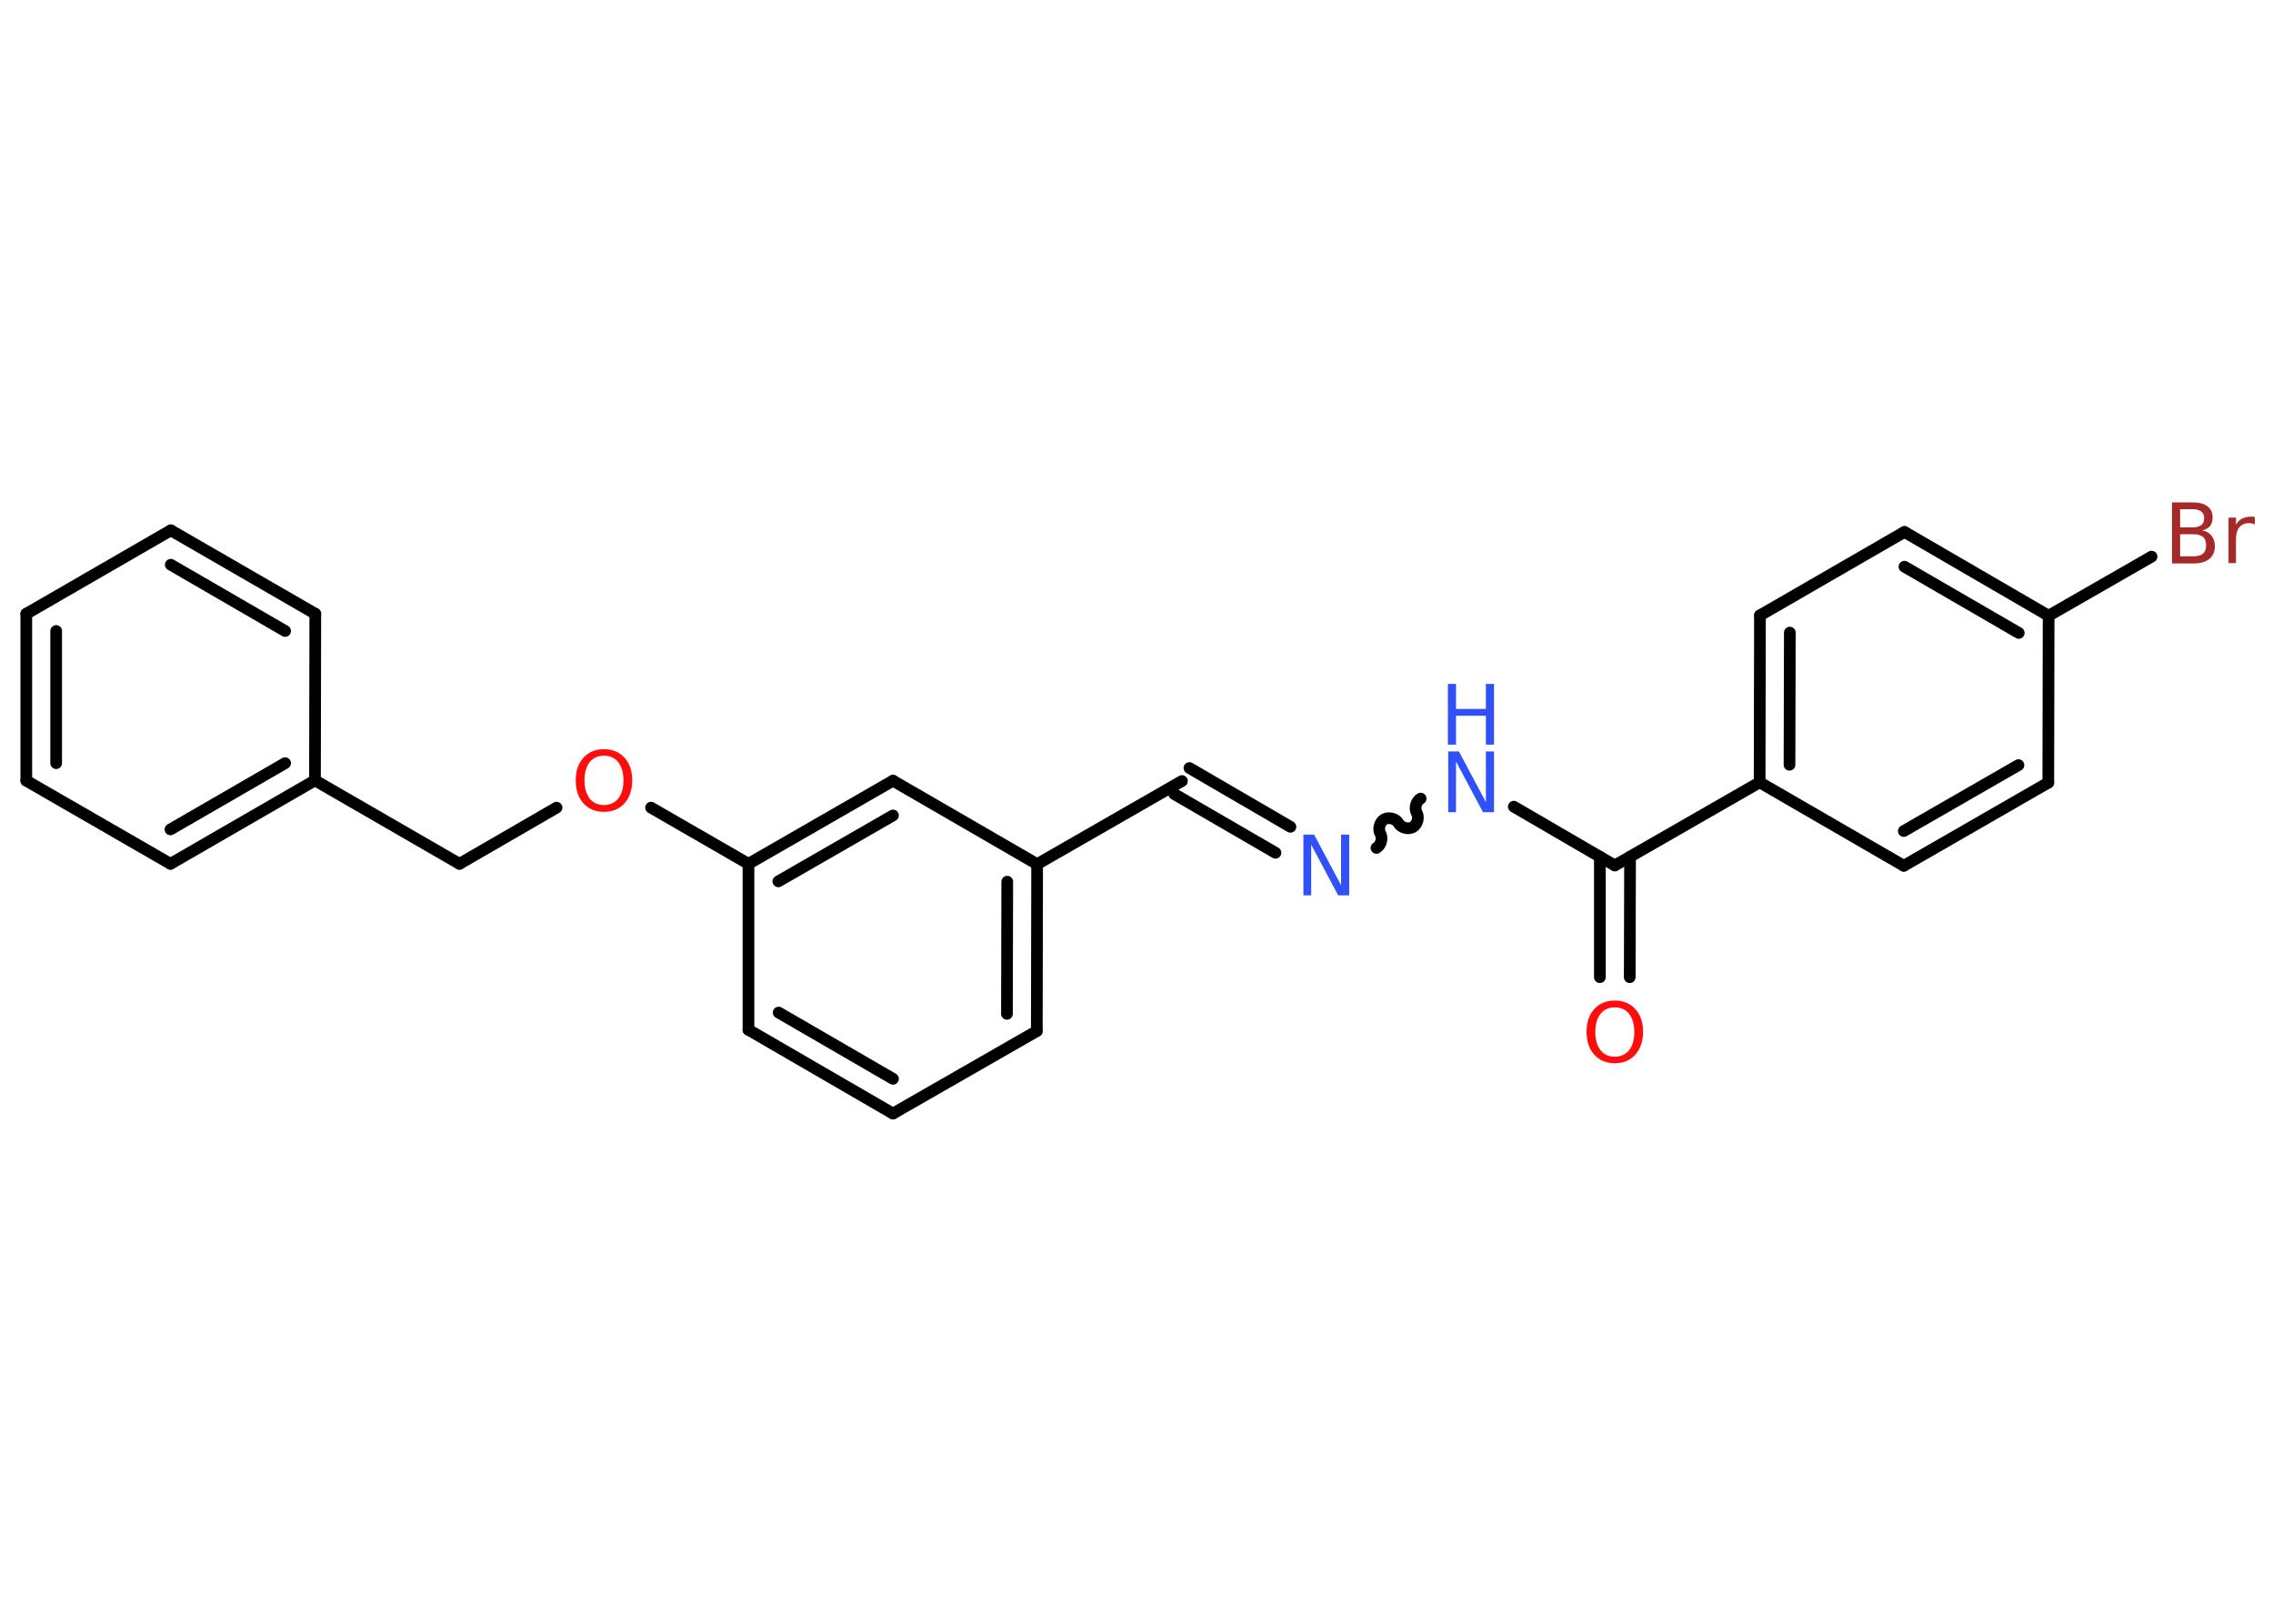 <?xml version='1.0' encoding='UTF-8'?>
<!DOCTYPE svg PUBLIC "-//W3C//DTD SVG 1.1//EN" "http://www.w3.org/Graphics/SVG/1.1/DTD/svg11.dtd">
<svg version='1.2' xmlns='http://www.w3.org/2000/svg' xmlns:xlink='http://www.w3.org/1999/xlink' width='70.0mm' height='50.0mm' viewBox='0 0 70.0 50.0'>
  <desc>Generated by the Chemistry Development Kit (http://github.com/cdk)</desc>
  <g stroke-linecap='round' stroke-linejoin='round' stroke='#000000' stroke-width='.36' fill='#3050F8'>
    <rect x='.0' y='.0' width='70.0' height='50.0' fill='#FFFFFF' stroke='none'/>
    <g id='mol1' class='mol'>
      <g id='mol1bnd1' class='bond'>
        <line x1='49.27' y1='30.09' x2='49.27' y2='26.38'/>
        <line x1='50.19' y1='30.09' x2='50.2' y2='26.38'/>
      </g>
      <line id='mol1bnd2' class='bond' x1='49.73' y1='26.65' x2='46.62' y2='24.84'/>
      <path id='mol1bnd3' class='bond' d='M42.39 26.11c.14 -.08 .2 -.3 .12 -.44c-.08 -.14 -.02 -.36 .12 -.44c.14 -.08 .36 -.02 .44 .12c.08 .14 .3 .2 .44 .12c.14 -.08 .2 -.3 .12 -.44c-.08 -.14 -.02 -.36 .12 -.44' fill='none' stroke='#000000' stroke-width='.36'/>
      <g id='mol1bnd4' class='bond'>
        <line x1='39.28' y1='26.26' x2='36.16' y2='24.45'/>
        <line x1='39.74' y1='25.46' x2='36.63' y2='23.65'/>
      </g>
      <line id='mol1bnd5' class='bond' x1='36.4' y1='24.05' x2='31.94' y2='26.61'/>
      <g id='mol1bnd6' class='bond'>
        <line x1='31.93' y1='31.75' x2='31.94' y2='26.61'/>
        <line x1='31.01' y1='31.22' x2='31.02' y2='27.15'/>
      </g>
      <line id='mol1bnd7' class='bond' x1='31.93' y1='31.75' x2='27.5' y2='34.29'/>
      <g id='mol1bnd8' class='bond'>
        <line x1='23.05' y1='31.71' x2='27.5' y2='34.29'/>
        <line x1='23.98' y1='31.18' x2='27.5' y2='33.22'/>
      </g>
      <line id='mol1bnd9' class='bond' x1='23.05' y1='31.71' x2='23.05' y2='26.6'/>
      <line id='mol1bnd10' class='bond' x1='23.05' y1='26.6' x2='20.05' y2='24.87'/>
      <line id='mol1bnd11' class='bond' x1='17.14' y1='24.87' x2='14.15' y2='26.6'/>
      <line id='mol1bnd12' class='bond' x1='14.15' y1='26.6' x2='9.7' y2='24.03'/>
      <g id='mol1bnd13' class='bond'>
        <line x1='5.25' y1='26.6' x2='9.7' y2='24.03'/>
        <line x1='5.25' y1='25.54' x2='8.78' y2='23.5'/>
      </g>
      <line id='mol1bnd14' class='bond' x1='5.25' y1='26.6' x2='.81' y2='24.04'/>
      <g id='mol1bnd15' class='bond'>
        <line x1='.81' y1='18.9' x2='.81' y2='24.04'/>
        <line x1='1.73' y1='19.43' x2='1.73' y2='23.5'/>
      </g>
      <line id='mol1bnd16' class='bond' x1='.81' y1='18.9' x2='5.26' y2='16.33'/>
      <g id='mol1bnd17' class='bond'>
        <line x1='9.71' y1='18.9' x2='5.26' y2='16.33'/>
        <line x1='8.78' y1='19.43' x2='5.26' y2='17.39'/>
      </g>
      <line id='mol1bnd18' class='bond' x1='9.7' y1='24.03' x2='9.71' y2='18.9'/>
      <g id='mol1bnd19' class='bond'>
        <line x1='27.5' y1='24.04' x2='23.05' y2='26.6'/>
        <line x1='27.5' y1='25.11' x2='23.97' y2='27.14'/>
      </g>
      <line id='mol1bnd20' class='bond' x1='31.94' y1='26.61' x2='27.5' y2='24.04'/>
      <line id='mol1bnd21' class='bond' x1='49.73' y1='26.65' x2='54.19' y2='24.09'/>
      <g id='mol1bnd22' class='bond'>
        <line x1='54.2' y1='18.95' x2='54.19' y2='24.09'/>
        <line x1='55.12' y1='19.48' x2='55.11' y2='23.55'/>
      </g>
      <line id='mol1bnd23' class='bond' x1='54.2' y1='18.95' x2='58.65' y2='16.38'/>
      <g id='mol1bnd24' class='bond'>
        <line x1='63.09' y1='18.96' x2='58.65' y2='16.38'/>
        <line x1='62.17' y1='19.49' x2='58.65' y2='17.45'/>
      </g>
      <line id='mol1bnd25' class='bond' x1='63.09' y1='18.96' x2='66.26' y2='17.14'/>
      <line id='mol1bnd26' class='bond' x1='63.09' y1='18.96' x2='63.08' y2='24.1'/>
      <g id='mol1bnd27' class='bond'>
        <line x1='58.63' y1='26.66' x2='63.08' y2='24.1'/>
        <line x1='58.63' y1='25.59' x2='62.16' y2='23.56'/>
      </g>
      <line id='mol1bnd28' class='bond' x1='54.19' y1='24.09' x2='58.63' y2='26.66'/>
      <path id='mol1atm1' class='atom' d='M49.73 31.02q-.28 .0 -.44 .2q-.16 .2 -.16 .56q.0 .35 .16 .56q.16 .2 .44 .2q.27 .0 .44 -.2q.16 -.2 .16 -.56q.0 -.35 -.16 -.56q-.16 -.2 -.44 -.2zM49.73 30.81q.39 .0 .63 .26q.24 .26 .24 .7q.0 .44 -.24 .71q-.24 .26 -.63 .26q-.39 .0 -.63 -.26q-.24 -.26 -.24 -.71q.0 -.44 .24 -.7q.24 -.26 .63 -.26z' stroke='none' fill='#FF0D0D'/>
      <g id='mol1atm3' class='atom'>
        <path d='M44.59 23.14h.34l.83 1.56v-1.56h.25v1.87h-.34l-.83 -1.56v1.56h-.24v-1.87z' stroke='none'/>
        <path d='M44.59 21.06h.25v.77h.92v-.77h.25v1.87h-.25v-.89h-.92v.89h-.25v-1.87z' stroke='none'/>
      </g>
      <path id='mol1atm4' class='atom' d='M40.13 25.7h.34l.83 1.56v-1.56h.25v1.87h-.34l-.83 -1.56v1.56h-.24v-1.87z' stroke='none'/>
      <path id='mol1atm11' class='atom' d='M18.6 23.27q-.28 .0 -.44 .2q-.16 .2 -.16 .56q.0 .35 .16 .56q.16 .2 .44 .2q.27 .0 .44 -.2q.16 -.2 .16 -.56q.0 -.35 -.16 -.56q-.16 -.2 -.44 -.2zM18.6 23.07q.39 .0 .63 .26q.24 .26 .24 .7q.0 .44 -.24 .71q-.24 .26 -.63 .26q-.39 .0 -.63 -.26q-.24 -.26 -.24 -.71q.0 -.44 .24 -.7q.24 -.26 .63 -.26z' stroke='none' fill='#FF0D0D'/>
      <path id='mol1atm24' class='atom' d='M67.14 16.44v.69h.4q.21 .0 .3 -.08q.1 -.08 .1 -.26q.0 -.18 -.1 -.26q-.1 -.08 -.3 -.08h-.4zM67.14 15.68v.56h.37q.18 .0 .28 -.07q.09 -.07 .09 -.21q.0 -.14 -.09 -.21q-.09 -.07 -.28 -.07h-.37zM66.89 15.47h.64q.29 .0 .45 .12q.16 .12 .16 .34q.0 .17 -.08 .27q-.08 .1 -.24 .13q.19 .04 .29 .17q.1 .13 .1 .32q.0 .25 -.17 .39q-.17 .14 -.48 .14h-.67v-1.87zM69.44 16.15q-.04 -.02 -.08 -.03q-.04 -.01 -.1 -.01q-.19 .0 -.3 .13q-.1 .13 -.1 .36v.74h-.23v-1.4h.23v.22q.07 -.13 .19 -.19q.12 -.06 .28 -.06q.02 .0 .05 .0q.03 .0 .06 .01v.24z' stroke='none' fill='#A62929'/>
    </g>
  </g>
</svg>
